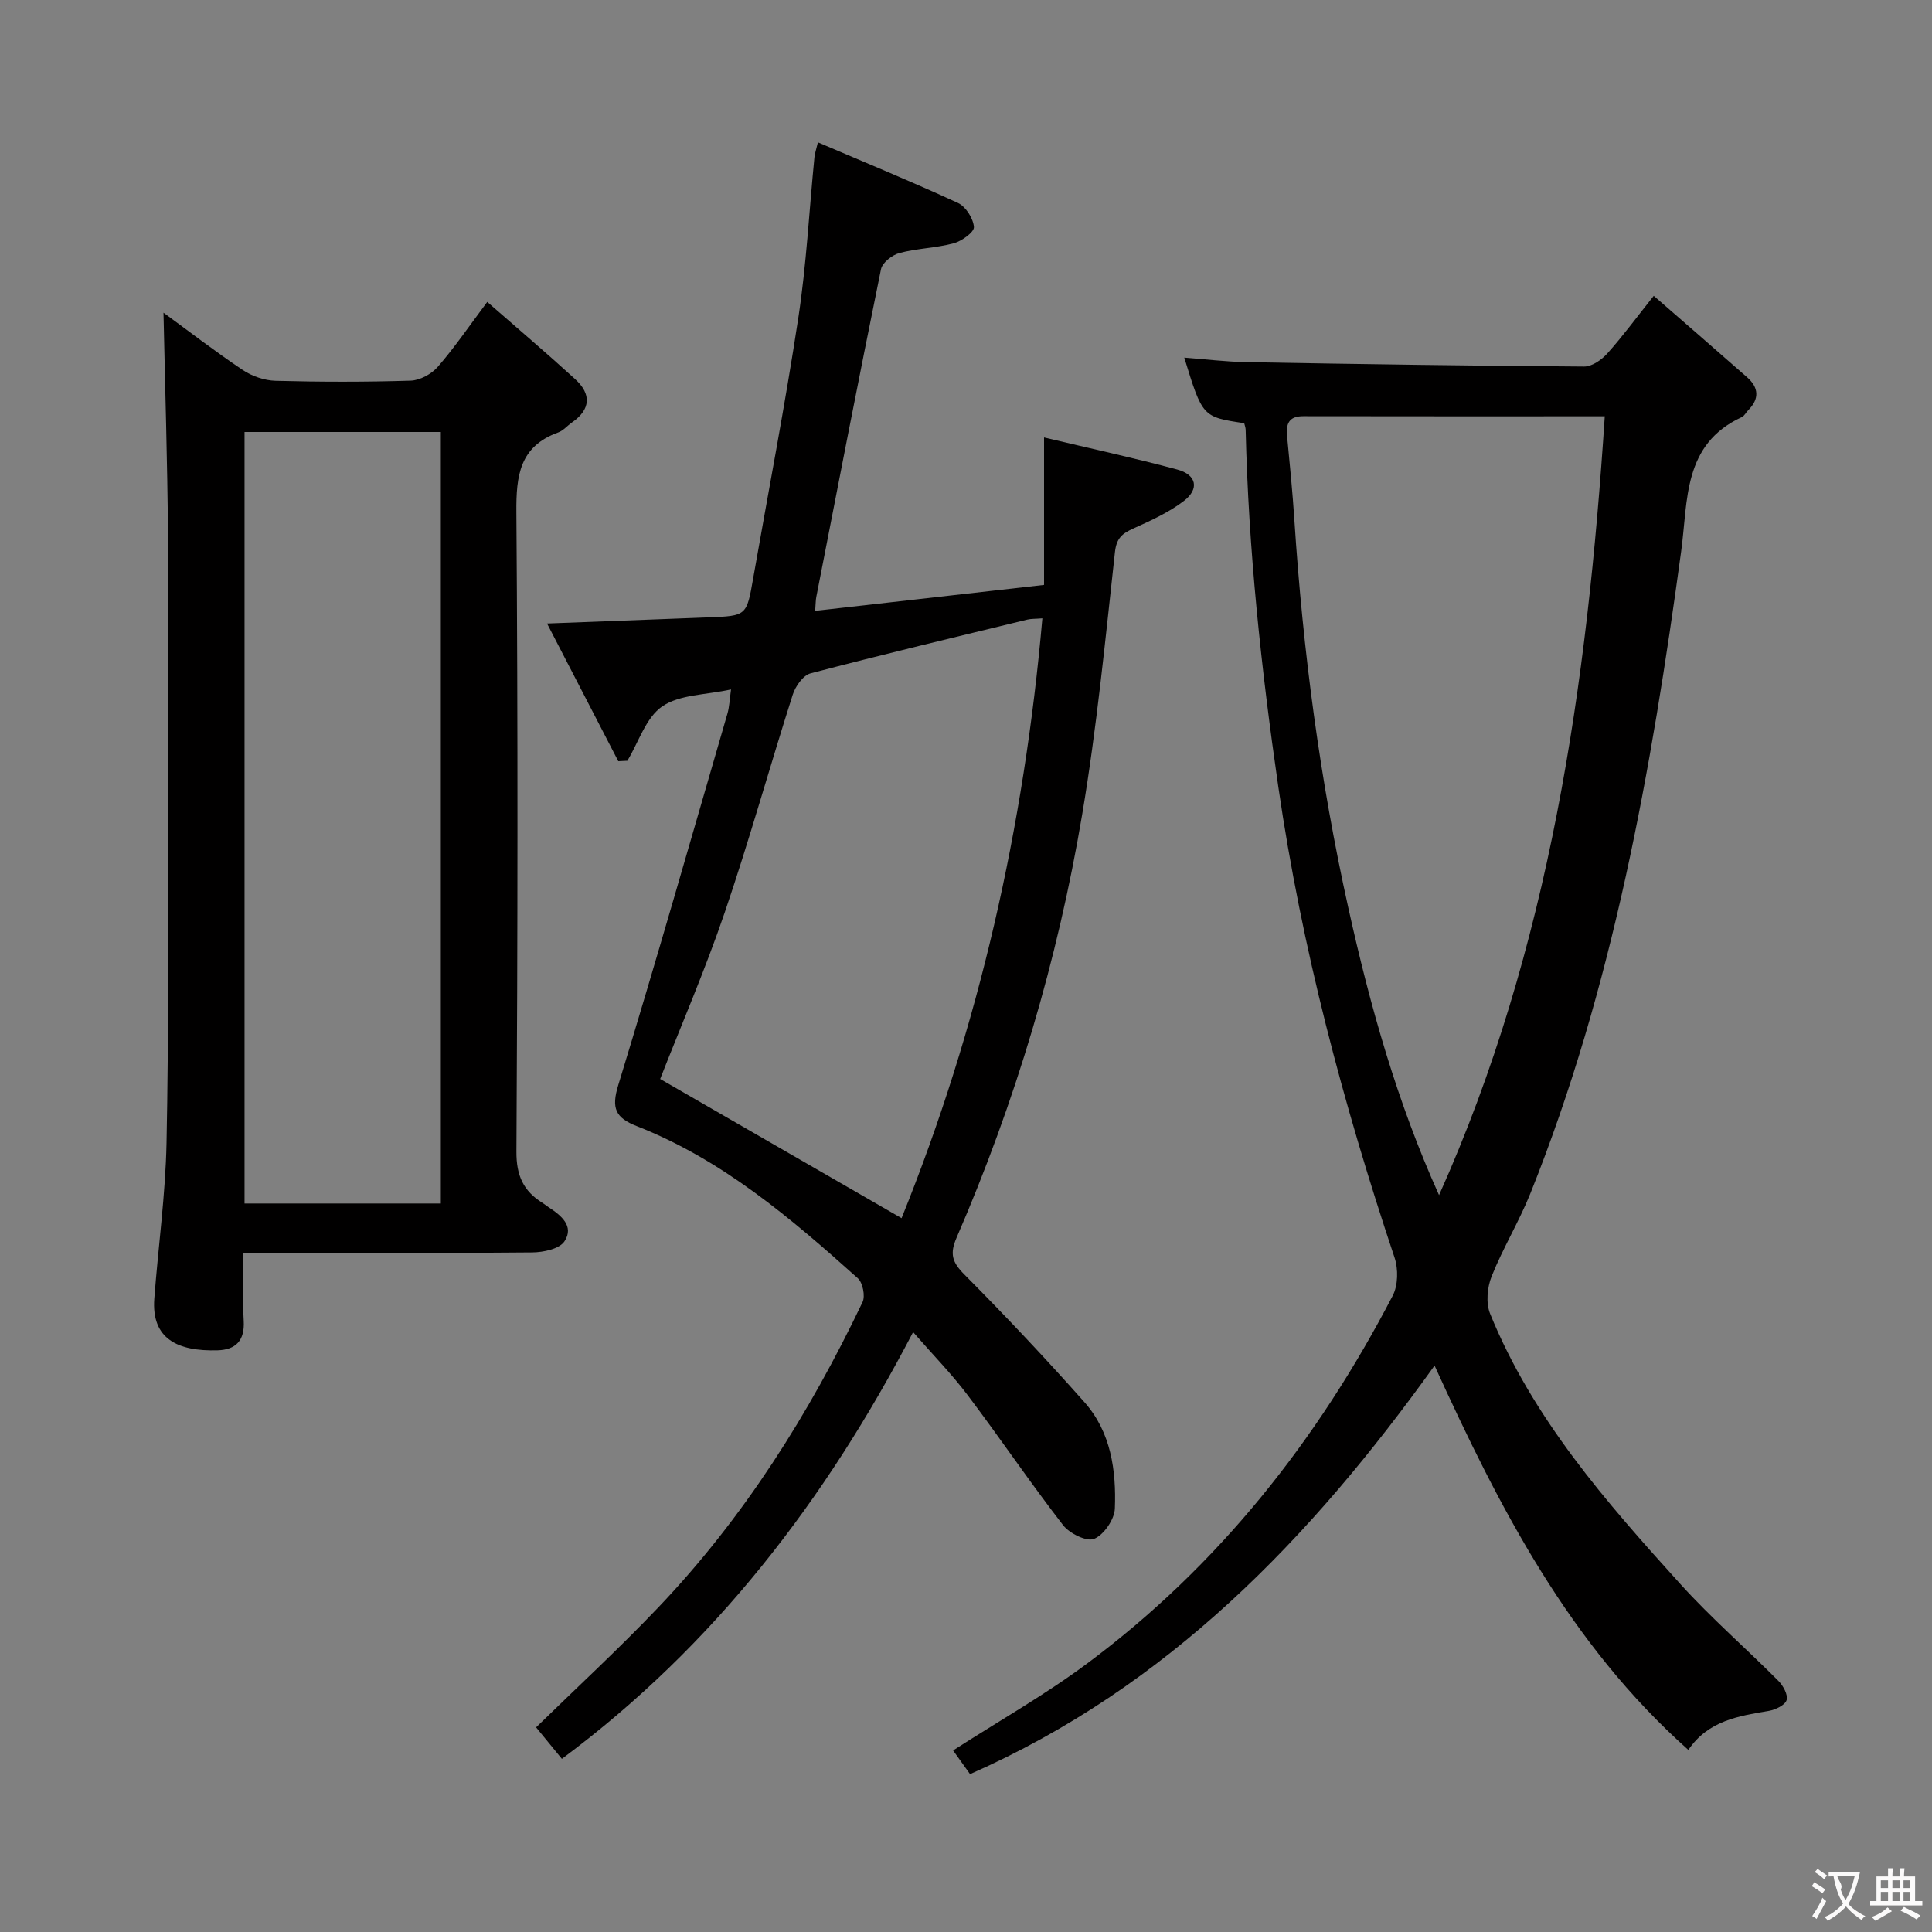 <svg enable-background="new 0 0 400 400" viewBox="0 0 400 400" xmlns="http://www.w3.org/2000/svg"><rect x="0" y="0" width="400" height="400" fill="#808080" stroke="none"/><g fill="#010000"><path d="m349.55 362.3c-24.59-21.9-39.04-49.93-52.54-79.57-25.73 35.9-55.27 66.55-96.17 84.58-1.35-1.88-2.48-3.46-3.51-4.9 9.46-6.09 19.01-11.5 27.74-17.99 27.2-20.23 47.7-46.21 63.27-76.15 1.12-2.15 1.18-5.53.39-7.89-10.65-31.85-19.23-64.14-24.07-97.48-3.56-24.56-6.18-49.12-6.76-73.91-.01-.47-.2-.94-.3-1.37-8.64-1.3-8.64-1.3-12.41-13.58 4.37.33 8.62.86 12.87.94 23.3.41 46.61.76 69.91.91 1.62.01 3.62-1.38 4.8-2.7 3.2-3.57 6.05-7.46 9.62-11.94 6.65 5.79 13.01 11.3 19.33 16.86 2.41 2.12 2.59 4.44.25 6.8-.47.47-.8 1.19-1.35 1.45-12.24 5.63-11.12 17.24-12.55 27.76-6.17 45.31-14.09 90.23-31.22 132.96-2.35 5.85-5.68 11.31-8.02 17.16-.92 2.29-1.22 5.54-.32 7.75 8.81 21.68 24.01 38.97 39.43 56.01 6.36 7.02 13.56 13.28 20.26 20.01.99.99 2.02 2.88 1.7 3.97-.3 1.03-2.27 1.99-3.63 2.23-6.29 1.07-12.58 2-16.72 8.09zm-51.61-114.86c22.97-51.28 30.68-105.64 34.31-161.25-21.46 0-41.93.02-62.4-.02-3.04-.01-3.62 1.58-3.37 4.16.56 5.78 1.13 11.57 1.51 17.37 1.76 27.05 5.3 53.86 11.18 80.32 4.48 20.24 10.09 40.19 18.77 59.42z"/><path d="m151.35 142.74c-5.22 1.15-10.62 1.03-14.24 3.51-3.39 2.32-4.89 7.4-7.22 11.26-.63.03-1.25.06-1.88.09-4.81-9.28-9.61-18.57-14.75-28.51 11.89-.45 22.64-.86 33.4-1.27 7.93-.31 7.92-.31 9.28-8.11 3.15-17.98 6.61-35.9 9.35-53.94 1.67-10.99 2.24-22.14 3.33-33.21.08-.8.36-1.59.72-3.09 9.87 4.22 19.53 8.18 29 12.55 1.61.74 3.16 3.2 3.3 4.98.08 1.05-2.51 2.92-4.18 3.37-3.66.98-7.56 1.04-11.22 2.01-1.51.4-3.56 1.99-3.84 3.36-4.61 22.6-8.99 45.24-13.4 67.88-.12.62-.11 1.27-.23 2.85 15.78-1.79 31.23-3.54 47.39-5.37 0-10.14 0-19.84 0-30.53 9.36 2.23 18.52 4.21 27.57 6.64 4.02 1.08 4.64 4.02 1.36 6.52-3.11 2.37-6.81 4.04-10.41 5.67-2.28 1.03-3.51 1.94-3.84 4.88-2 18.15-3.76 36.37-6.79 54.36-5.08 30.22-13.82 59.48-26.01 87.63-1.43 3.31-.92 5.04 1.59 7.57 8.54 8.6 16.87 17.43 24.91 26.49 5.48 6.18 6.58 14.11 6.28 21.99-.08 2.25-2.26 5.42-4.28 6.28-1.53.65-5.11-1.11-6.44-2.83-6.81-8.8-13.05-18.04-19.76-26.92-3.29-4.37-7.15-8.31-11.29-13.05-18.09 34.73-41.13 64.87-72.72 88.35-1.79-2.19-3.56-4.34-5.34-6.52 8.51-8.31 17.18-16.3 25.3-24.83 17.73-18.6 31.26-40.1 42.29-63.21.6-1.25.05-4.02-.98-4.94-13.89-12.46-28.09-24.57-45.77-31.5-4.4-1.73-5.3-3.68-3.83-8.48 7.82-25.54 15.14-51.24 22.6-76.9.41-1.4.45-2.88.75-5.03zm64.46-14.72c-1.48.12-2.33.07-3.11.26-14.98 3.64-29.97 7.22-44.88 11.13-1.54.4-3.14 2.68-3.69 4.41-4.79 14.99-9 30.18-14.07 45.06-4.1 12.03-9.17 23.74-13.38 34.51 16.72 9.64 33.15 19.11 49.98 28.82 16.02-39.62 25.36-80.92 29.15-124.19z"/><path d="m33.85 64.74c5.12 3.74 10.63 7.99 16.4 11.86 1.92 1.29 4.49 2.17 6.79 2.24 9.32.25 18.65.26 27.97-.03 1.93-.06 4.32-1.36 5.62-2.85 3.47-3.99 6.47-8.4 10.25-13.45 6.26 5.47 12.31 10.61 18.17 15.96 3.41 3.1 3.3 6.28-.66 9.02-.95.66-1.76 1.66-2.81 2.04-8 2.89-8.73 8.93-8.67 16.51.33 44.13.27 88.26.01 132.39-.03 4.98 1.46 8.18 5.42 10.63.42.26.8.6 1.22.87 2.62 1.7 5.37 3.94 3.31 7.07-1.04 1.58-4.37 2.28-6.68 2.3-17.82.18-35.64.1-53.46.1-1.81 0-3.63 0-6.33 0 0 4.92-.2 9.52.06 14.09.23 4.06-1.64 5.97-5.41 6.08-8.24.24-13.73-2.34-13.1-10.71.81-10.75 2.31-21.48 2.53-32.25.46-22.47.29-44.96.33-67.43.04-19.48.13-38.97-.03-58.45-.12-15.25-.6-30.51-.93-45.99zm16.78 184.43h40.64c0-53.49 0-106.57 0-159.73-13.69 0-27.05 0-40.64 0z"/></g><path d="m377.9 391.2c-.2.3-.4.5-.6.8-.7-.6-1.4-1-2.2-1.5.2-.3.4-.5.5-.8.6.4 1.4.8 2.3 1.5zm-1.8 6.1c-.2-.2-.5-.4-.9-.6.4-.6.8-1.2 1.2-1.9s.7-1.3.9-1.9c.3.3.5.5.8.7-.7 1.3-1.4 2.6-2 3.7zm2.2-9c-.3.3-.5.5-.6.8-.6-.6-1.3-1.1-2-1.5.3-.3.5-.5.6-.7.6.5 1.3.9 2 1.4zm.3.2v-.9h2 4.5c-.3 1.3-.6 2.5-1 3.6s-.9 2.1-1.4 3c.4.5 1 1 1.6 1.4s1.2.8 1.9 1.1c-.3.2-.5.4-.8.8-.4-.3-1-.7-1.6-1.2s-1.2-1.1-1.6-1.6c-.5.6-1.1 1.1-1.7 1.6s-1.4.9-2.1 1.4c-.1-.3-.3-.5-.7-.8.6-.2 1.2-.5 1.9-1s1.4-1.1 2-1.8c-.5-.8-.9-1.6-1.2-2.5s-.6-2-.8-3.2c-.4.1-.7.1-1 .1zm2.5 2.7c.3 1 .7 1.7 1 2.2.3-.5.6-1.1 1-2s.6-1.9.9-3h-3.2-.4c.1.9 1.3 1.8.7 2.8z" fill="#fbfafa"/><path d="m396.5 388.5v1.5 3.6h1.5v.9c-.4 0-1 0-1.7 0h-7.9c-.5 0-.9 0-1.2 0v-.9h1.3v-3.5c0-.7 0-1.2 0-1.6h2.4c0-.8 0-1.4 0-1.7h1c0 .3-.1.8-.1 1.7h1.5c0-.8 0-1.4 0-1.7h1c0 .3-.1.9-.1 1.7zm-8.2 9.2c-.2-.3-.5-.5-.8-.8.8-.3 1.4-.6 1.9-.9s1-.7 1.4-1.1c.3.3.6.5.9.8-1.6 1-2.8 1.6-3.4 2zm2.6-6.8v-1.6h-1.5v1.6zm0 2.7v-1.9h-1.5v1.9zm2.4-2.7v-1.6h-1.5v1.6zm0 2.7v-1.9h-1.5v1.9zm.2 2 .7-.8c.4.2.9.5 1.6.8s1.3.7 1.8 1c-.3.3-.5.5-.8.8-.4-.3-1.5-1-3.3-1.8zm2-4.7v-1.6h-1.4v1.6zm0 2.7v-1.9h-1.4v1.9z" fill="#fbfafa"/></svg>